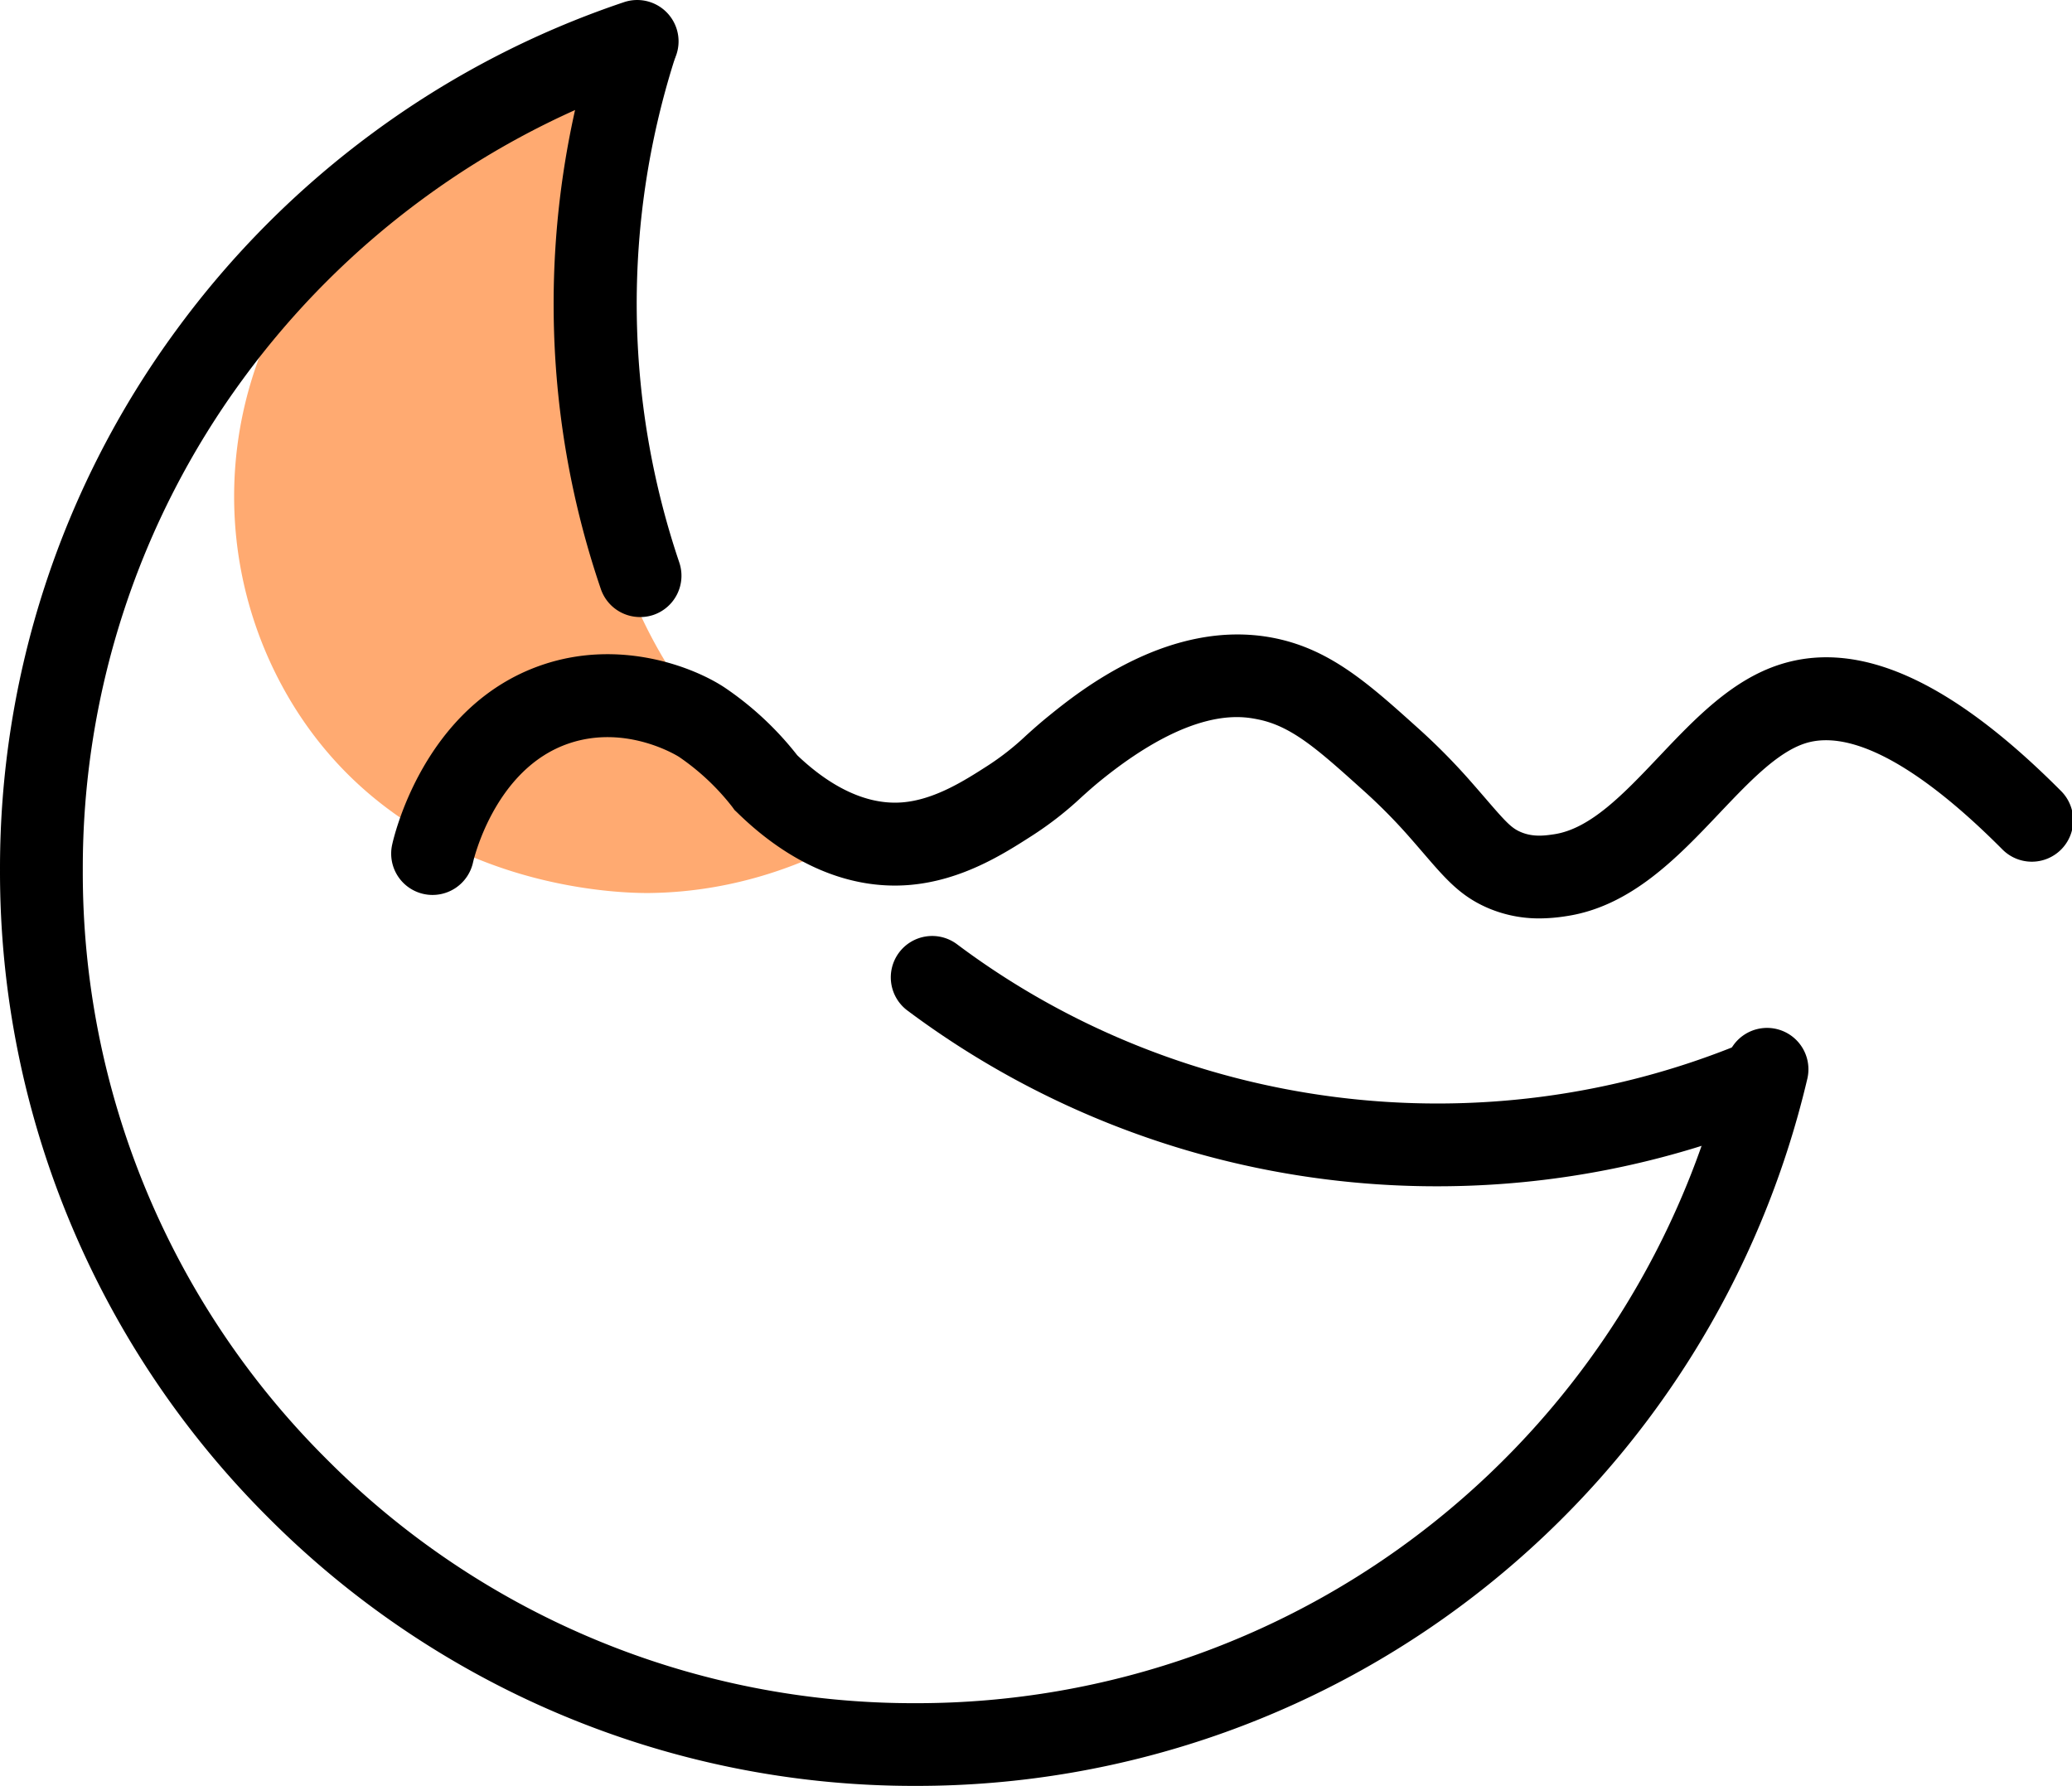 <?xml version="1.0" standalone="no"?><!DOCTYPE svg PUBLIC "-//W3C//DTD SVG 1.1//EN" "http://www.w3.org/Graphics/SVG/1.1/DTD/svg11.dtd"><svg class="icon" width="200px" height="172.39px" viewBox="0 0 1188 1024" version="1.1" xmlns="http://www.w3.org/2000/svg"><path d="M372.691 512.031c-13.982 0.176-136.973-0.502-203.426-105.849a228.203 228.203 0 0 1-9.073-227.186c54.844-104.425 167.121-119.492 176.79-120.618-10.415 55.522-15.637 130.287 4.069 213.081 9.086 38.095 20.777 84.869 57.732 133.352a301.531 301.531 0 0 0 87.242 76.922c-21.116 11.5-61.15 29.632-113.335 30.297z" fill="#FFAA71" /><path d="M524.975 1023.999a521.691 521.691 0 0 1-204.348-41.268 523.197 523.197 0 0 1-166.809-112.562 523.21 523.21 0 0 1-112.562-166.809A521.719 521.719 0 0 1 0.002 499.026a521 521 0 0 1 100.926-309.532 527.008 527.008 0 0 1 113.213-113.566A522.885 522.885 0 0 1 357.773 1.243a23.733 23.733 0 0 1 30.053 14.918 23.733 23.733 0 0 1-14.918 30.053 475.446 475.446 0 0 0-130.626 67.917 479.623 479.623 0 0 0-103.069 103.34A473.832 473.832 0 0 0 47.468 499.026a474.375 474.375 0 0 0 139.862 337.686 474.375 474.375 0 0 0 337.686 139.862 476.206 476.206 0 0 0 161.235-27.896 475.622 475.622 0 0 0 137.719-77.302 479.515 479.515 0 0 0 166.077-263.639 23.719 23.719 0 0 1 28.48-17.739 23.733 23.733 0 0 1 17.739 28.48 527.198 527.198 0 0 1-182.595 289.908 523.021 523.021 0 0 1-151.43 84.923 523.549 523.549 0 0 1-177.265 30.69z"  /><path d="M823.739 680.196a507.804 507.804 0 0 1-62.981-3.919 506.028 506.028 0 0 1-240.517-96.885 23.733 23.733 0 0 1-4.747-33.226 23.733 23.733 0 0 1 33.226-4.747c128.619 96.451 300.948 118.258 449.747 56.959a23.733 23.733 0 0 1 30.988 12.897 23.733 23.733 0 0 1-12.897 30.948 506.38 506.38 0 0 1-192.82 37.973zM366.954 353.807a23.747 23.747 0 0 1-22.458-16.071 504.997 504.997 0 0 1-27.042-158.767 507.682 507.682 0 0 1 23.733-158.333 23.733 23.733 0 0 1 29.836-15.447 23.733 23.733 0 0 1 15.447 29.836 462.888 462.888 0 0 0 2.984 287.427 23.733 23.733 0 0 1-14.796 30.121 23.706 23.706 0 0 1-7.703 1.234zM882.719 526.597a74.372 74.372 0 0 1-29.008-5.709c-16.098-6.781-24.587-16.613-37.417-31.517-2.875-3.336-6.13-7.12-9.859-11.324a315.784 315.784 0 0 0-25.347-25.347c-25.238-22.716-40.468-36.427-59.997-40.251-9.303-1.831-37.593-7.378-89.928 35.03-4.191 3.404-7.581 6.442-11.161 9.669a198.34 198.34 0 0 1-28.48 22.16c-15.935 10.226-40.034 25.686-70.358 28.141-33.904 2.712-67.998-11.663-98.58-41.648l-1.438-1.356-1.18-1.641a134.993 134.993 0 0 0-30.677-28.846c-0.285-0.19-29.836-18.986-63.13-7.676-42.841 14.538-54.816 67.646-54.925 68.12a23.774 23.774 0 0 1-28.168 18.227 23.692 23.692 0 0 1-18.268-28.073c0.692-3.255 17.63-80.014 86.103-103.327 44.51-15.148 86.795 1.126 104.778 13.128a182.785 182.785 0 0 1 41.417 38.678c14.308 13.697 36.02 28.981 60.282 27.028 18.498-1.492 35.857-12.64 48.537-20.777a152.054 152.054 0 0 0 22.323-17.481c3.689-3.323 7.879-7.093 13.046-11.27 17.21-13.941 69.572-56.376 128.945-44.754 32.399 6.36 54.559 26.296 82.604 51.534a362.626 362.626 0 0 1 29.09 29.239c3.946 4.462 7.323 8.381 10.307 11.839 11.555 13.413 14.538 16.505 19.854 18.742 7.066 2.97 13.874 1.966 18.851 1.234 20.953-3.079 40.061-23.231 60.295-44.577 20.437-21.563 41.553-43.845 69.165-52.741 45.445-14.633 98.241 9.086 161.384 72.555a23.733 23.733 0 0 1-0.081 33.565 23.733 23.733 0 0 1-33.565-0.081c-47.954-48.212-87.093-69.246-113.172-60.851-16.057 5.181-32.182 22.201-49.283 40.21-23.733 25.035-50.626 53.42-87.839 58.885a99.801 99.801 0 0 1-15.121 1.261z"  /></svg>